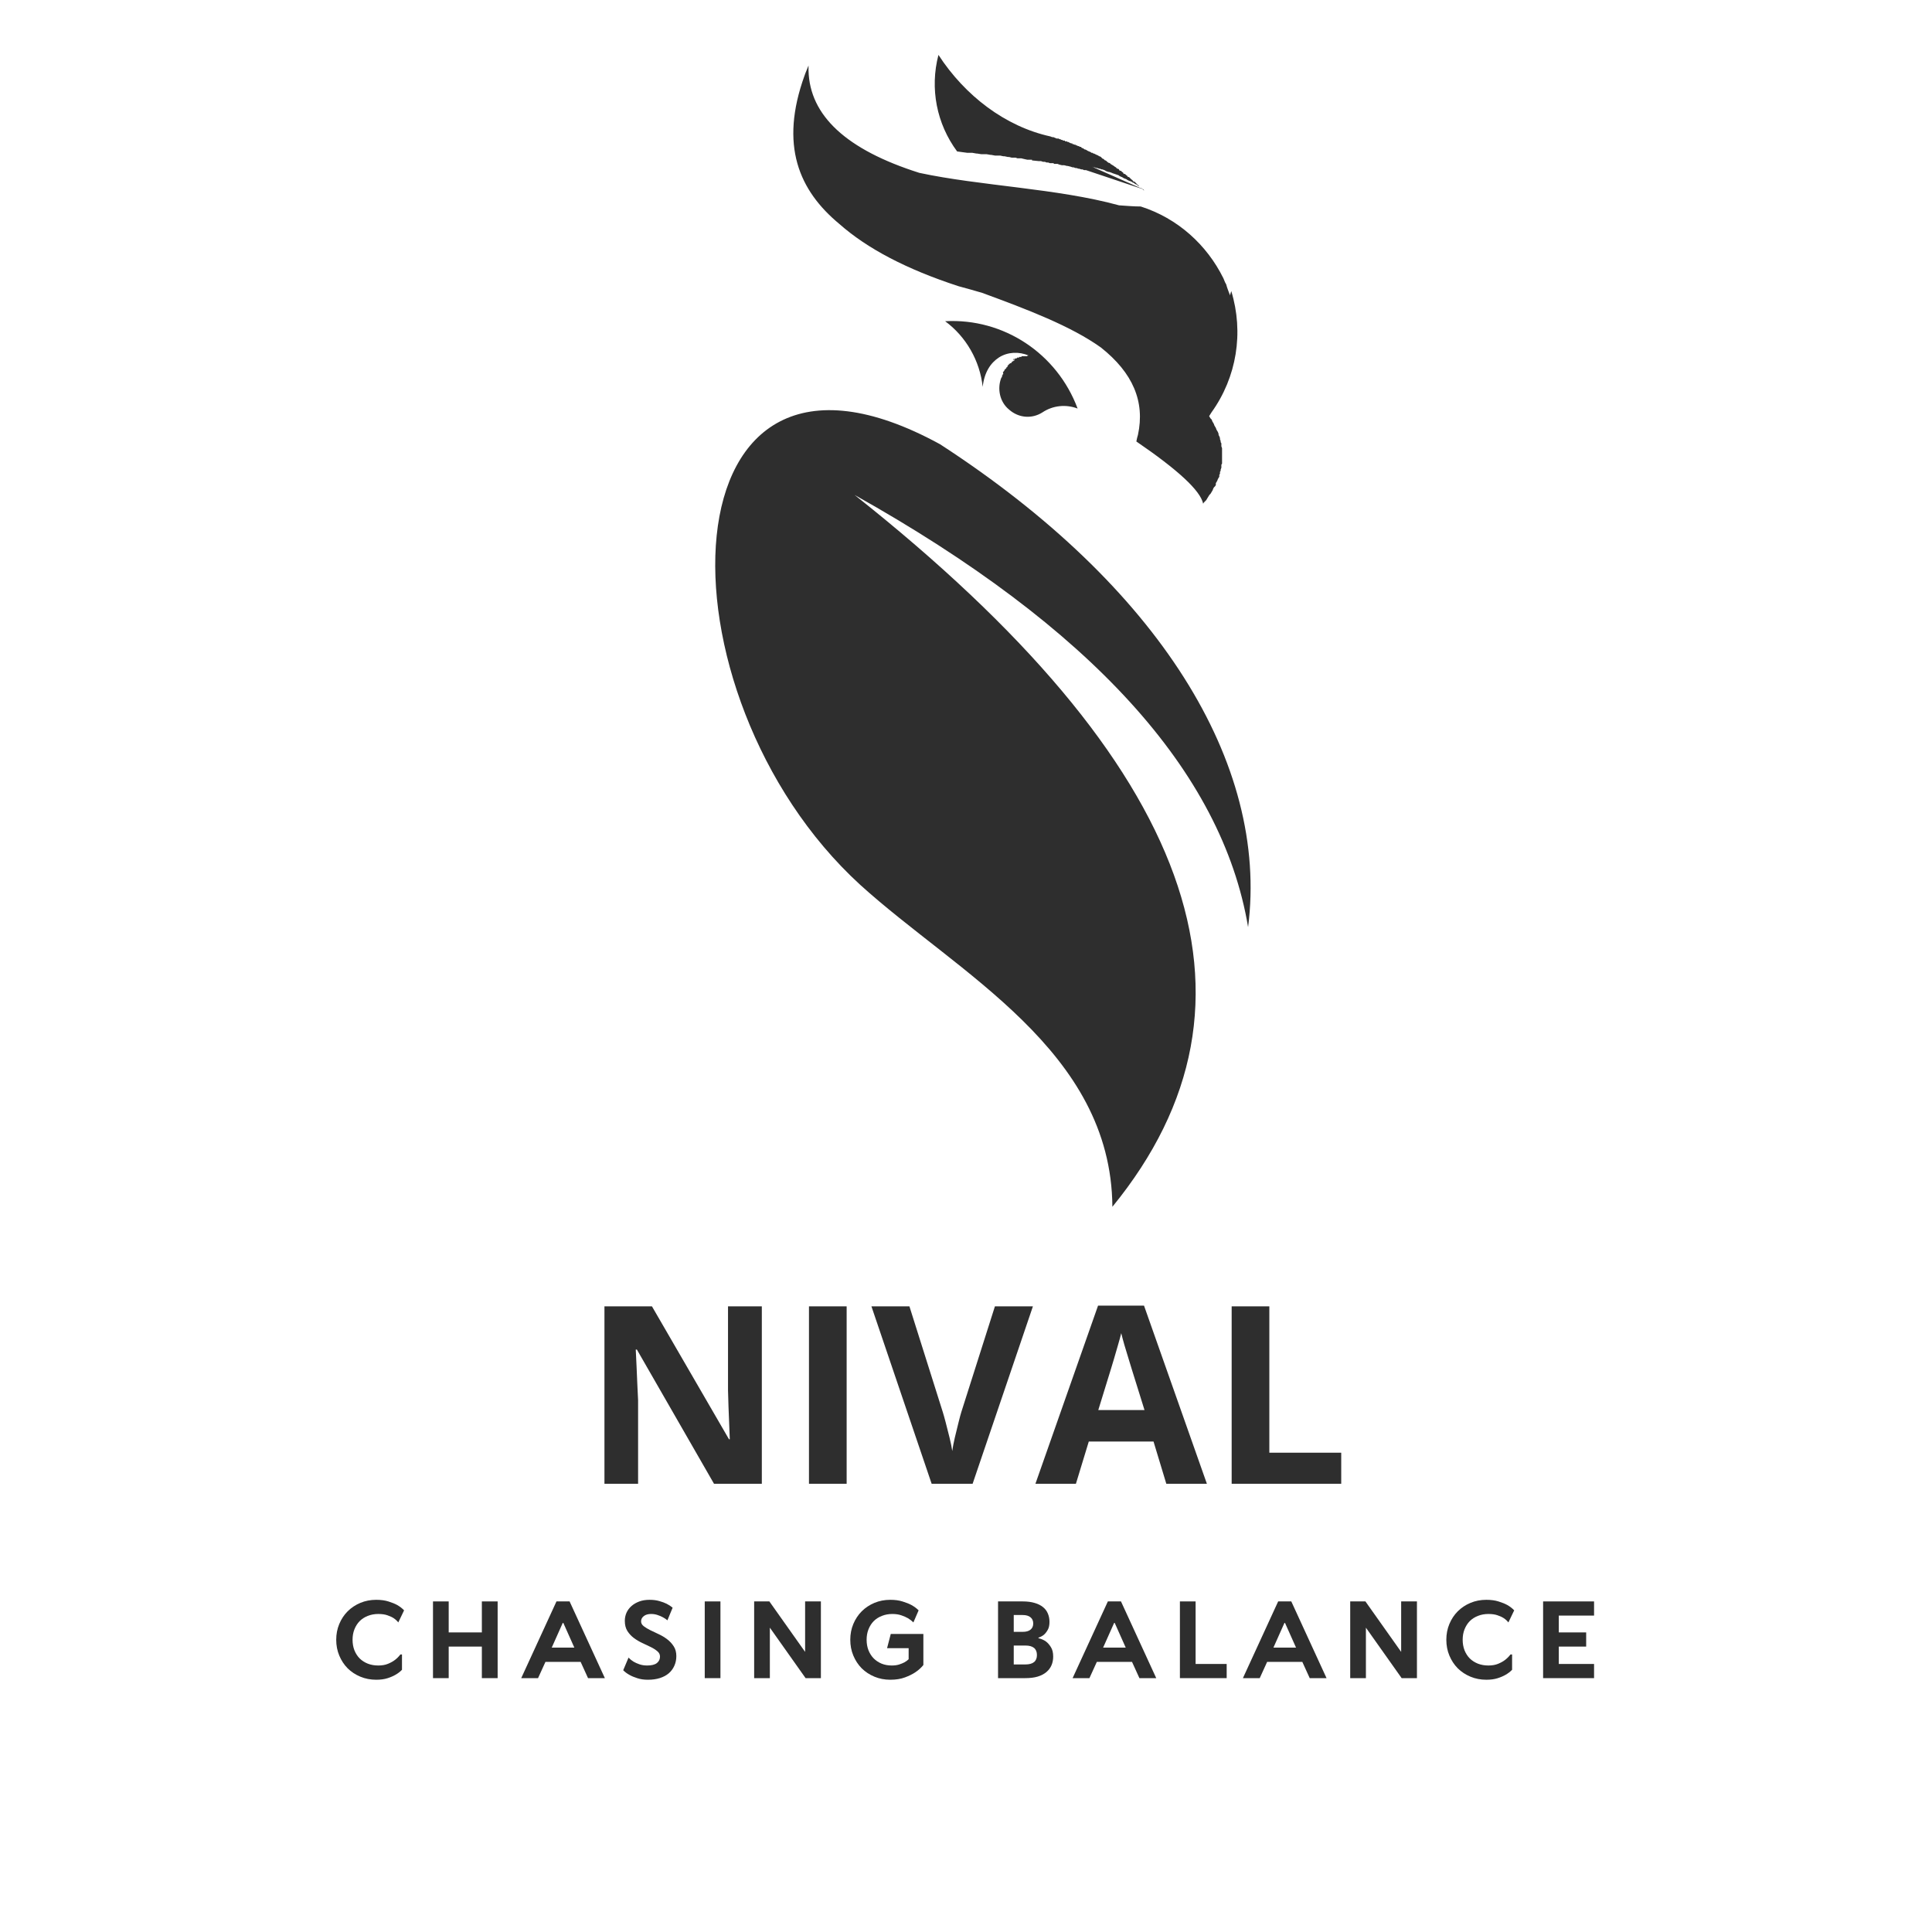 <svg xmlns="http://www.w3.org/2000/svg" xmlns:xlink="http://www.w3.org/1999/xlink" width="500" zoomAndPan="magnify" viewBox="0 0 375 375" height="500" preserveAspectRatio="xMidYMid meet" version="1.0"><defs><g/><clipPath id="ba35fc91db"><path d="M 138 10.656 L 243 10.656 L 243 234.156 L 138 234.156 Z M 138 10.656 " clip-rule="nonzero"/></clipPath></defs><rect x="-37.5" width="450" fill="#ffffff" y="-37.5" height="450" fill-opacity="1"/><rect x="-37.5" width="450" fill="#ffffff" y="-37.5" height="450" fill-opacity="1"/><g clip-path="url(#ba35fc91db)"><path fill="#2e2e2e" d="M 215.914 234.238 C 248.469 194.395 231.879 148.34 165.875 96.066 C 211.711 121.73 237.199 149.723 242.254 179.953 C 246.32 148.16 224.902 113.773 182.465 86.227 C 127.957 56.445 126.527 134.746 166.949 171.727 C 185.91 188.941 215.691 203.875 215.914 234.238 Z M 221.863 36.727 L 221.637 36.594 L 221.504 36.457 L 221.281 36.324 L 220.207 35.25 L 220.074 35.25 L 219.848 35.117 L 219.848 34.98 L 219.625 34.848 L 219.18 34.402 L 218.82 34.266 L 218.82 34.133 L 218.598 34 L 218.375 33.773 L 218.238 33.773 L 218.016 33.641 L 218.016 33.508 L 217.793 33.371 L 217.57 33.148 L 217.434 33.148 L 217.211 33.016 L 217.211 32.879 L 216.988 32.746 L 216.852 32.746 L 216.719 32.613 L 216.586 32.477 L 216.363 32.344 C 216.227 32.211 216.047 32.121 215.824 31.984 L 215.602 31.852 L 215.379 31.629 L 215.242 31.629 L 215.02 31.496 L 214.617 31.137 L 214.484 31.137 L 214.348 31.004 L 214.215 30.867 L 213.902 30.734 L 213.945 30.734 L 213.812 30.602 L 213.68 30.465 L 213.453 30.332 L 213.32 30.332 L 213.188 30.199 C 212.875 30.062 212.648 29.973 212.336 29.797 L 212.203 29.797 L 212.07 29.66 L 211.844 29.66 L 211.711 29.527 L 211.176 29.305 L 210.949 29.168 L 210.727 29.035 L 210.594 29.035 L 210.371 28.902 L 210.234 28.766 L 210.102 28.766 L 209.879 28.633 L 209.922 28.633 L 209.789 28.5 L 209.566 28.5 L 209.43 28.363 L 209.207 28.363 L 209.074 28.23 L 208.848 28.23 L 208.848 28.098 L 208.625 28.098 L 208.27 27.961 L 208.133 27.961 L 208.133 27.828 L 207.91 27.828 L 207.598 27.695 L 207.375 27.559 L 207.238 27.559 L 207.016 27.426 L 206.703 27.426 L 206.703 27.293 L 206.391 27.293 L 206.168 27.156 L 206.031 27.156 L 205.809 27.023 L 205.676 27.023 L 205.449 26.887 L 205.094 26.887 L 204.469 26.621 L 204.242 26.621 L 203.887 26.484 C 195.121 24.562 187.297 18.57 182.152 10.656 C 180.453 17.184 181.797 24.027 185.777 29.395 L 186.758 29.527 L 187.742 29.66 L 188.727 29.66 L 189.488 29.797 L 189.621 29.797 L 190.473 29.93 L 191.5 29.93 L 192.258 30.062 L 192.395 30.062 L 193.152 30.199 L 194.137 30.199 L 194.762 30.332 L 194.988 30.332 L 195.613 30.465 L 195.836 30.465 L 196.375 30.602 L 197.133 30.602 L 197.492 30.734 L 198.25 30.734 L 198.789 30.867 L 199.414 31.004 L 200.309 31.004 L 200.309 31.137 L 201.605 31.27 L 202.051 31.27 L 202.453 31.406 L 202.812 31.406 L 203.125 31.539 L 203.438 31.539 L 203.797 31.672 L 204.469 31.672 L 204.602 31.809 L 205.273 31.809 L 205.586 31.941 L 206.121 32.074 L 206.57 32.074 L 207.105 32.211 L 207.238 32.211 L 207.777 32.344 L 208.18 32.477 L 208.402 32.477 L 208.715 32.613 L 208.938 32.613 L 209.34 32.746 L 209.477 32.746 L 209.879 32.879 L 210.102 32.879 L 210.414 33.016 L 210.773 33.016 Z M 238.719 57.387 L 238.719 57.25 C 238.586 56.848 238.406 56.492 238.316 56.18 C 238.184 55.82 238.094 55.551 238.004 55.195 L 237.781 54.793 C 237.648 54.434 237.559 54.254 237.469 54.031 C 234.25 47.504 228.57 42.359 221.414 40.078 C 220.027 40.078 218.598 39.945 217.211 39.855 C 205.137 36.547 190.336 36.102 178.441 33.551 C 164.312 29.078 157.156 22.461 156.934 13.699 C 156.934 13.34 156.934 13.07 156.934 12.715 C 156.711 13.34 156.398 13.965 156.172 14.637 C 151.254 28.23 155.102 36.996 162.926 43.477 C 168.293 48.219 175.895 52.242 186.043 55.551 C 187.562 55.953 189.129 56.402 190.648 56.848 C 199.414 60.066 207.867 63.289 213.68 67.445 C 219.895 72.363 222.266 77.953 220.879 84.395 C 220.742 84.797 220.656 85.242 220.566 85.691 C 228.613 91.191 232.996 95.215 233.531 97.766 L 233.668 97.539 L 234.113 97.094 L 234.25 96.871 L 234.383 96.645 L 234.605 96.289 L 234.738 96.066 L 234.965 95.84 L 235.23 95.395 L 235.367 95.172 L 235.5 94.812 L 235.633 94.59 L 235.859 94.367 L 235.992 94.141 L 235.992 93.785 L 236.125 93.562 L 236.262 93.336 L 236.395 92.98 L 236.527 92.758 L 236.664 92.531 L 236.664 92.176 L 236.797 91.949 L 236.797 91.594 L 236.93 91.371 L 236.93 91.145 L 237.066 90.789 L 237.066 90.207 L 237.199 89.984 L 237.199 86.988 L 237.066 86.629 L 237.066 86.047 L 236.93 85.824 L 236.93 85.602 L 236.797 85.242 L 236.797 85.02 L 236.664 84.664 L 236.527 84.438 L 236.527 84.215 L 236.395 83.855 L 236.262 83.633 L 236.125 83.41 L 235.992 83.051 L 235.859 82.828 L 235.723 82.605 L 235.59 82.246 L 235.457 82.023 L 235.32 81.801 L 235.188 81.441 L 234.965 81.219 L 234.828 80.996 L 234.695 80.773 L 235.141 80.055 C 240.062 73.215 241.449 64.539 238.988 56.492 Z M 193.914 69.371 C 195.613 68.297 197.758 68.207 199.684 69.012 L 199.414 69.012 L 199.414 69.145 L 198.34 69.145 L 198.207 69.281 L 197.805 69.281 L 197.805 69.414 L 197.402 69.414 L 197.402 69.547 L 197.133 69.547 L 197 69.684 L 196.73 69.684 L 196.598 69.816 L 196.953 69.816 L 196.953 69.949 L 196.82 69.949 L 196.688 70.086 L 196.551 70.086 L 196.551 70.219 L 196.375 70.219 L 196.375 70.352 L 196.238 70.488 L 196.105 70.488 L 195.973 70.621 L 195.836 70.621 L 195.836 70.754 L 195.703 70.891 L 195.57 70.891 L 195.57 71.023 L 195.613 71.023 L 195.613 71.156 L 195.48 71.156 L 195.48 71.293 L 195.344 71.293 L 195.344 71.426 L 195.211 71.559 L 195.078 71.695 L 194.941 71.828 L 194.941 71.961 L 194.809 72.098 L 194.676 72.23 L 194.676 72.367 L 194.719 72.367 L 194.719 72.633 L 194.629 72.633 L 194.629 72.77 L 194.496 72.902 L 194.496 73.172 L 194.359 73.305 C 193.512 75.449 194.047 78.043 195.883 79.52 C 197.715 81.129 200.266 81.352 202.32 80.055 C 204.379 78.672 206.926 78.445 209.164 79.297 C 205.184 68.609 194.809 61.723 183.449 62.348 C 187.52 65.344 190.203 70.039 190.738 75.094 C 191.051 72.277 192.258 70.441 193.914 69.371 Z M 221.863 36.727 L 222.086 36.949 C 221.953 36.949 221.863 36.816 221.773 36.727 L 221.637 36.594 L 221.504 36.594 L 221.504 36.457 L 221.281 36.324 L 221.145 36.191 L 221.102 36.145 L 220.969 36.145 L 220.832 36.012 L 220.699 35.875 L 220.477 35.742 L 220.34 35.742 L 220.207 35.609 L 220.074 35.473 L 219.938 35.473 L 219.715 35.34 L 219.762 35.34 L 219.535 35.207 L 219.535 35.25 L 219.312 35.117 L 219.18 35.117 L 218.957 34.98 L 218.867 34.98 L 218.73 34.848 L 218.508 34.715 L 218.418 34.715 L 218.105 34.578 L 217.883 34.445 L 217.926 34.445 L 217.613 34.312 L 217.301 34.176 L 217.168 34.043 L 216.809 33.91 L 216.406 33.773 L 216.004 33.641 L 215.691 33.508 L 215.289 33.371 L 215.156 33.371 L 214.75 33.238 L 214.348 33.016 L 213.945 32.879 L 213.812 32.879 L 213.5 32.746 L 213.367 32.746 L 212.965 32.613 L 212.828 32.613 L 212.426 32.477 L 212.293 32.477 L 211.934 32.344 Z M 221.863 36.727 " fill-opacity="1" fill-rule="evenodd"/></g><g fill="#2e2e2e" fill-opacity="1"><g transform="translate(112.995, 287.999)"><g><path d="M 34.875 0 L 25.594 0 L 10.625 -26.047 L 10.406 -26.047 C 10.469 -24.961 10.52 -23.867 10.562 -22.766 C 10.613 -21.672 10.66 -20.578 10.703 -19.484 C 10.754 -18.398 10.805 -17.305 10.859 -16.203 L 10.859 0 L 4.328 0 L 4.328 -34.438 L 13.547 -34.438 L 28.5 -8.641 L 28.656 -8.641 C 28.625 -9.711 28.582 -10.773 28.531 -11.828 C 28.488 -12.879 28.445 -13.93 28.406 -14.984 C 28.375 -16.035 28.344 -17.086 28.312 -18.141 L 28.312 -34.438 L 34.875 -34.438 Z M 34.875 0 "/></g></g></g><g fill="#2e2e2e" fill-opacity="1"><g transform="translate(152.693, 287.999)"><g><path d="M 4.328 0 L 4.328 -34.438 L 11.641 -34.438 L 11.641 0 Z M 4.328 0 "/></g></g></g><g fill="#2e2e2e" fill-opacity="1"><g transform="translate(169.144, 287.999)"><g><path d="M 31.344 -34.438 L 19.641 0 L 11.688 0 L 0 -34.438 L 7.375 -34.438 L 13.844 -13.938 C 13.957 -13.594 14.141 -12.945 14.391 -12 C 14.641 -11.051 14.895 -10.047 15.156 -8.984 C 15.414 -7.922 15.594 -7.047 15.688 -6.359 C 15.781 -7.047 15.945 -7.914 16.188 -8.969 C 16.438 -10.02 16.68 -11.02 16.922 -11.969 C 17.16 -12.926 17.336 -13.582 17.453 -13.938 L 23.969 -34.438 Z M 31.344 -34.438 "/></g></g></g><g fill="#2e2e2e" fill-opacity="1"><g transform="translate(200.975, 287.999)"><g><path d="M 25.406 0 L 22.922 -8.203 L 10.359 -8.203 L 7.859 0 L 0 0 L 12.156 -34.578 L 21.078 -34.578 L 33.281 0 Z M 21.172 -14.312 L 18.672 -22.328 C 18.516 -22.859 18.305 -23.539 18.047 -24.375 C 17.785 -25.219 17.523 -26.078 17.266 -26.953 C 17.016 -27.828 16.812 -28.586 16.656 -29.234 C 16.5 -28.586 16.281 -27.785 16 -26.828 C 15.727 -25.879 15.469 -24.984 15.219 -24.141 C 14.969 -23.297 14.785 -22.691 14.672 -22.328 L 12.203 -14.312 Z M 21.172 -14.312 "/></g></g></g><g fill="#2e2e2e" fill-opacity="1"><g transform="translate(234.737, 287.999)"><g><path d="M 4.328 0 L 4.328 -34.438 L 11.641 -34.438 L 11.641 -6.031 L 25.594 -6.031 L 25.594 0 Z M 4.328 0 "/></g></g></g><g fill="#2e2e2e" fill-opacity="1"><g transform="translate(64.244, 325.725)"><g><path d="M 4.188 -7.453 C 4.188 -6.711 4.305 -6.031 4.547 -5.406 C 4.797 -4.789 5.133 -4.266 5.562 -3.828 C 6 -3.398 6.523 -3.062 7.141 -2.812 C 7.766 -2.57 8.445 -2.453 9.188 -2.453 C 9.906 -2.453 10.531 -2.562 11.062 -2.781 C 11.594 -3 12.035 -3.242 12.391 -3.516 C 12.805 -3.828 13.164 -4.188 13.469 -4.594 L 13.781 -4.594 L 13.781 -1.625 C 13.438 -1.258 13.02 -0.938 12.531 -0.656 C 12.102 -0.406 11.582 -0.18 10.969 0.016 C 10.352 0.211 9.625 0.312 8.781 0.312 C 7.676 0.312 6.648 0.113 5.703 -0.281 C 4.754 -0.676 3.93 -1.219 3.234 -1.906 C 2.547 -2.602 2.004 -3.426 1.609 -4.375 C 1.211 -5.32 1.016 -6.348 1.016 -7.453 C 1.016 -8.547 1.211 -9.566 1.609 -10.516 C 2.004 -11.461 2.547 -12.281 3.234 -12.969 C 3.93 -13.664 4.754 -14.211 5.703 -14.609 C 6.648 -15.004 7.676 -15.203 8.781 -15.203 C 9.695 -15.203 10.492 -15.094 11.172 -14.875 C 11.848 -14.664 12.41 -14.438 12.859 -14.188 C 13.391 -13.883 13.832 -13.539 14.188 -13.156 L 13.062 -10.812 C 12.832 -11.113 12.539 -11.383 12.188 -11.625 C 11.875 -11.832 11.473 -12.02 10.984 -12.188 C 10.504 -12.363 9.906 -12.453 9.188 -12.453 C 8.445 -12.453 7.766 -12.328 7.141 -12.078 C 6.523 -11.836 6 -11.5 5.562 -11.062 C 5.133 -10.625 4.797 -10.094 4.547 -9.469 C 4.305 -8.852 4.188 -8.18 4.188 -7.453 Z M 4.188 -7.453 "/></g></g></g><g fill="#2e2e2e" fill-opacity="1"><g transform="translate(82.2, 325.725)"><g><path d="M 14.391 0 L 11.328 0 L 11.328 -6.125 L 4.891 -6.125 L 4.891 0 L 1.844 0 L 1.844 -14.891 L 4.891 -14.891 L 4.891 -8.875 L 11.328 -8.875 L 11.328 -14.891 L 14.391 -14.891 Z M 14.391 0 "/></g></g></g><g fill="#2e2e2e" fill-opacity="1"><g transform="translate(101.278, 325.725)"><g><path d="M 8.062 -10.719 L 7.953 -10.719 L 5.812 -5.922 L 10.203 -5.922 Z M 4.594 -3.156 L 3.156 0 L -0.109 0 L 6.734 -14.891 L 9.281 -14.891 L 16.125 0 L 12.859 0 L 11.422 -3.156 Z M 4.594 -3.156 "/></g></g></g><g fill="#2e2e2e" fill-opacity="1"><g transform="translate(120.152, 325.725)"><g><path d="M 5.922 -15.203 C 6.648 -15.203 7.289 -15.117 7.844 -14.953 C 8.406 -14.797 8.879 -14.617 9.266 -14.422 C 9.711 -14.191 10.094 -13.941 10.406 -13.672 L 9.391 -11.219 C 9.117 -11.457 8.816 -11.66 8.484 -11.828 C 8.203 -11.984 7.867 -12.125 7.484 -12.25 C 7.109 -12.383 6.688 -12.453 6.219 -12.453 C 5.613 -12.453 5.141 -12.312 4.797 -12.031 C 4.453 -11.758 4.281 -11.422 4.281 -11.016 C 4.281 -10.66 4.453 -10.348 4.797 -10.078 C 5.141 -9.816 5.562 -9.562 6.062 -9.312 C 6.562 -9.062 7.109 -8.801 7.703 -8.531 C 8.297 -8.258 8.844 -7.93 9.344 -7.547 C 9.844 -7.172 10.266 -6.719 10.609 -6.188 C 10.953 -5.664 11.125 -5.031 11.125 -4.281 C 11.125 -3.594 10.992 -2.961 10.734 -2.391 C 10.484 -1.828 10.125 -1.344 9.656 -0.938 C 9.188 -0.539 8.613 -0.234 7.938 -0.016 C 7.258 0.203 6.484 0.312 5.609 0.312 C 4.836 0.312 4.156 0.211 3.562 0.016 C 2.969 -0.172 2.469 -0.379 2.062 -0.609 C 1.582 -0.867 1.164 -1.176 0.812 -1.531 L 1.844 -3.984 C 2.125 -3.691 2.445 -3.43 2.812 -3.203 C 3.125 -3.016 3.504 -2.844 3.953 -2.688 C 4.398 -2.531 4.906 -2.453 5.469 -2.453 C 6.312 -2.453 6.938 -2.609 7.344 -2.922 C 7.75 -3.242 7.953 -3.664 7.953 -4.188 C 7.953 -4.594 7.781 -4.938 7.438 -5.219 C 7.102 -5.508 6.68 -5.781 6.172 -6.031 C 5.672 -6.281 5.125 -6.539 4.531 -6.812 C 3.945 -7.082 3.398 -7.406 2.891 -7.781 C 2.391 -8.156 1.969 -8.609 1.625 -9.141 C 1.289 -9.672 1.125 -10.332 1.125 -11.125 C 1.125 -11.676 1.234 -12.203 1.453 -12.703 C 1.68 -13.203 2.004 -13.633 2.422 -14 C 2.836 -14.363 3.336 -14.656 3.922 -14.875 C 4.516 -15.094 5.18 -15.203 5.922 -15.203 Z M 5.922 -15.203 "/></g></g></g><g fill="#2e2e2e" fill-opacity="1"><g transform="translate(134.946, 325.725)"><g><path d="M 4.891 0 L 1.844 0 L 1.844 -14.891 L 4.891 -14.891 Z M 4.891 0 "/></g></g></g><g fill="#2e2e2e" fill-opacity="1"><g transform="translate(144.537, 325.725)"><g><path d="M 14.797 0 L 11.828 0 L 4.891 -9.797 L 4.891 0 L 1.844 0 L 1.844 -14.891 L 4.797 -14.891 L 11.734 -5.094 L 11.734 -14.891 L 14.797 -14.891 Z M 14.797 0 "/></g></g></g><g fill="#2e2e2e" fill-opacity="1"><g transform="translate(164.023, 325.725)"><g><path d="M 8.781 -15.203 C 9.695 -15.203 10.492 -15.094 11.172 -14.875 C 11.859 -14.664 12.43 -14.438 12.891 -14.188 C 13.441 -13.883 13.906 -13.539 14.281 -13.156 L 13.266 -10.812 C 12.973 -11.113 12.625 -11.383 12.219 -11.625 C 11.863 -11.832 11.438 -12.02 10.938 -12.188 C 10.438 -12.363 9.852 -12.453 9.188 -12.453 C 8.445 -12.453 7.766 -12.328 7.141 -12.078 C 6.523 -11.836 6 -11.5 5.562 -11.062 C 5.133 -10.625 4.797 -10.094 4.547 -9.469 C 4.305 -8.852 4.188 -8.18 4.188 -7.453 C 4.188 -6.711 4.305 -6.031 4.547 -5.406 C 4.797 -4.789 5.133 -4.266 5.562 -3.828 C 5.988 -3.398 6.5 -3.062 7.094 -2.812 C 7.695 -2.57 8.359 -2.453 9.078 -2.453 C 9.609 -2.453 10.078 -2.516 10.484 -2.641 C 10.891 -2.773 11.234 -2.914 11.516 -3.062 C 11.836 -3.238 12.113 -3.441 12.344 -3.672 L 12.344 -5.812 L 8.156 -5.812 L 8.875 -8.578 L 15.203 -8.578 L 15.203 -2.547 C 14.773 -2.016 14.25 -1.539 13.625 -1.125 C 13.094 -0.77 12.426 -0.441 11.625 -0.141 C 10.82 0.16 9.875 0.312 8.781 0.312 C 7.676 0.312 6.648 0.113 5.703 -0.281 C 4.754 -0.676 3.93 -1.219 3.234 -1.906 C 2.547 -2.602 2.004 -3.426 1.609 -4.375 C 1.211 -5.32 1.016 -6.348 1.016 -7.453 C 1.016 -8.547 1.211 -9.566 1.609 -10.516 C 2.004 -11.461 2.547 -12.281 3.234 -12.969 C 3.93 -13.664 4.754 -14.211 5.703 -14.609 C 6.648 -15.004 7.676 -15.203 8.781 -15.203 Z M 8.781 -15.203 "/></g></g></g><g fill="#2e2e2e" fill-opacity="1"><g transform="translate(183.509, 325.725)"><g/></g></g><g fill="#2e2e2e" fill-opacity="1"><g transform="translate(191.876, 325.725)"><g><path d="M 6.625 -14.891 C 7.531 -14.891 8.305 -14.789 8.953 -14.594 C 9.609 -14.406 10.148 -14.133 10.578 -13.781 C 11.004 -13.438 11.316 -13.02 11.516 -12.531 C 11.723 -12.039 11.828 -11.504 11.828 -10.922 C 11.828 -10.266 11.711 -9.742 11.484 -9.359 C 11.266 -8.973 11.02 -8.66 10.75 -8.422 C 10.438 -8.172 10.082 -7.984 9.688 -7.859 L 9.688 -7.75 C 10.219 -7.633 10.695 -7.426 11.125 -7.125 C 11.477 -6.863 11.801 -6.5 12.094 -6.031 C 12.395 -5.57 12.547 -4.957 12.547 -4.188 C 12.547 -3.57 12.438 -3.008 12.219 -2.5 C 12 -1.988 11.664 -1.547 11.219 -1.172 C 10.77 -0.797 10.207 -0.504 9.531 -0.297 C 8.852 -0.098 8.055 0 7.141 0 L 1.844 0 L 1.844 -14.891 Z M 4.891 -2.656 L 7.141 -2.656 C 8.641 -2.656 9.391 -3.266 9.391 -4.484 C 9.391 -5.711 8.641 -6.328 7.141 -6.328 L 4.891 -6.328 Z M 4.891 -12.25 L 4.891 -8.984 L 6.625 -8.984 C 7.289 -8.984 7.797 -9.125 8.141 -9.406 C 8.492 -9.688 8.672 -10.086 8.672 -10.609 C 8.672 -11.129 8.492 -11.531 8.141 -11.812 C 7.797 -12.102 7.289 -12.25 6.625 -12.25 Z M 4.891 -12.25 "/></g></g></g><g fill="#2e2e2e" fill-opacity="1"><g transform="translate(208.301, 325.725)"><g><path d="M 8.062 -10.719 L 7.953 -10.719 L 5.812 -5.922 L 10.203 -5.922 Z M 4.594 -3.156 L 3.156 0 L -0.109 0 L 6.734 -14.891 L 9.281 -14.891 L 16.125 0 L 12.859 0 L 11.422 -3.156 Z M 4.594 -3.156 "/></g></g></g><g fill="#2e2e2e" fill-opacity="1"><g transform="translate(227.175, 325.725)"><g><path d="M 4.891 -2.75 L 10.922 -2.75 L 10.922 0 L 1.844 0 L 1.844 -14.891 L 4.891 -14.891 Z M 4.891 -2.75 "/></g></g></g><g fill="#2e2e2e" fill-opacity="1"><g transform="translate(241.357, 325.725)"><g><path d="M 8.062 -10.719 L 7.953 -10.719 L 5.812 -5.922 L 10.203 -5.922 Z M 4.594 -3.156 L 3.156 0 L -0.109 0 L 6.734 -14.891 L 9.281 -14.891 L 16.125 0 L 12.859 0 L 11.422 -3.156 Z M 4.594 -3.156 "/></g></g></g><g fill="#2e2e2e" fill-opacity="1"><g transform="translate(260.231, 325.725)"><g><path d="M 14.797 0 L 11.828 0 L 4.891 -9.797 L 4.891 0 L 1.844 0 L 1.844 -14.891 L 4.797 -14.891 L 11.734 -5.094 L 11.734 -14.891 L 14.797 -14.891 Z M 14.797 0 "/></g></g></g><g fill="#2e2e2e" fill-opacity="1"><g transform="translate(279.716, 325.725)"><g><path d="M 4.188 -7.453 C 4.188 -6.711 4.305 -6.031 4.547 -5.406 C 4.797 -4.789 5.133 -4.266 5.562 -3.828 C 6 -3.398 6.523 -3.062 7.141 -2.812 C 7.766 -2.57 8.445 -2.453 9.188 -2.453 C 9.906 -2.453 10.531 -2.562 11.062 -2.781 C 11.594 -3 12.035 -3.242 12.391 -3.516 C 12.805 -3.828 13.164 -4.188 13.469 -4.594 L 13.781 -4.594 L 13.781 -1.625 C 13.438 -1.258 13.02 -0.938 12.531 -0.656 C 12.102 -0.406 11.582 -0.18 10.969 0.016 C 10.352 0.211 9.625 0.312 8.781 0.312 C 7.676 0.312 6.648 0.113 5.703 -0.281 C 4.754 -0.676 3.93 -1.219 3.234 -1.906 C 2.547 -2.602 2.004 -3.426 1.609 -4.375 C 1.211 -5.32 1.016 -6.348 1.016 -7.453 C 1.016 -8.547 1.211 -9.566 1.609 -10.516 C 2.004 -11.461 2.547 -12.281 3.234 -12.969 C 3.93 -13.664 4.754 -14.211 5.703 -14.609 C 6.648 -15.004 7.676 -15.203 8.781 -15.203 C 9.695 -15.203 10.492 -15.094 11.172 -14.875 C 11.848 -14.664 12.41 -14.438 12.859 -14.188 C 13.391 -13.883 13.832 -13.539 14.188 -13.156 L 13.062 -10.812 C 12.832 -11.113 12.539 -11.383 12.188 -11.625 C 11.875 -11.832 11.473 -12.02 10.984 -12.188 C 10.504 -12.363 9.906 -12.453 9.188 -12.453 C 8.445 -12.453 7.766 -12.328 7.141 -12.078 C 6.523 -11.836 6 -11.5 5.562 -11.062 C 5.133 -10.625 4.797 -10.094 4.547 -9.469 C 4.305 -8.852 4.188 -8.18 4.188 -7.453 Z M 4.188 -7.453 "/></g></g></g><g fill="#2e2e2e" fill-opacity="1"><g transform="translate(297.672, 325.725)"><g><path d="M 1.844 -14.891 L 11.734 -14.891 L 11.734 -12.141 L 4.891 -12.141 L 4.891 -8.875 L 10.203 -8.875 L 10.203 -6.125 L 4.891 -6.125 L 4.891 -2.75 L 11.734 -2.75 L 11.734 0 L 1.844 0 Z M 1.844 -14.891 "/></g></g></g></svg>